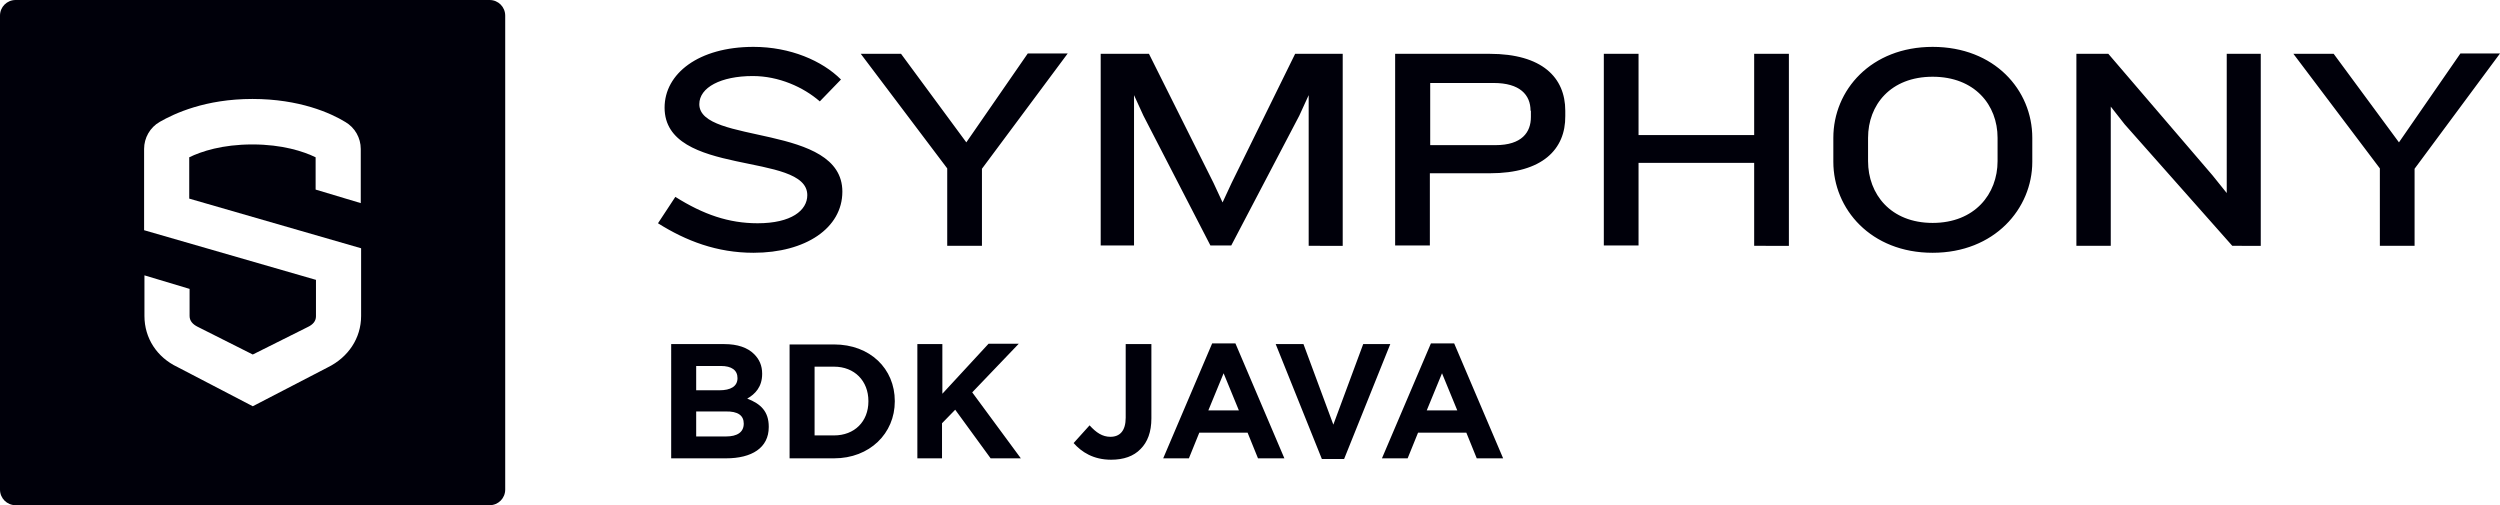 <?xml version="1.0" encoding="utf-8"?>
<!-- Generator: Adobe Illustrator 25.0.0, SVG Export Plug-In . SVG Version: 6.00 Build 0)  -->
<svg version="1.1" id="Layer_1" xmlns="http://www.w3.org/2000/svg" xmlns:xlink="http://www.w3.org/1999/xlink" x="0px" y="0px"
	 viewBox="0 0 720 145.5" style="enable-background:new 0 0 720 145.5;" xml:space="preserve">
<style type="text/css">
	.st0{fill:#00000A;}
</style>
<g>
	<path class="st0" d="M145.5,141V4.5c0-2.5-2-4.5-4.5-4.5H4.5C2,0,0,2,0,4.5V141c0,2.5,2,4.5,4.5,4.5H141
		C143.5,145.5,145.5,143.5,145.5,141L145.5,141z M104,91c0,6.4-3.7,11.9-9.6,14.8L72.8,117l-21.7-11.3c-5.9-2.8-9.5-8.3-9.5-14.7
		V79.3l13,3.9V91c0,1.4,0.9,2.4,2.3,3.1l15.9,8l15.8-7.9c1.5-0.7,2.4-1.7,2.4-3.1V80.6L41.5,66.3V42.9c0-3.2,1.7-6.2,4.5-7.8
		c4.2-2.4,13.1-6.6,26.7-6.6c13.6,0,22.6,4.1,26.7,6.6c2.8,1.6,4.5,4.6,4.5,7.8v15.6l-13-3.9v-9.3c-3.5-1.7-9.6-3.7-18.2-3.7
		c-8.7,0-14.7,2-18.2,3.7v11.9L104,71.5V91L104,91z"/>
	<path class="st0" d="M217,72.8c-10.5,0-19.4-3.4-27.5-8.5l5-7.6c8.1,5.1,15.4,7.6,23.7,7.6c9.7,0,14.3-3.7,14.3-8.1
		c0-12.6-41.1-5.1-41.1-25.2c0-9.8,9.8-17.5,25.6-17.5c10.6,0,19.8,4,25.2,9.4l-6.1,6.3c-4.7-4.1-11.8-7.3-19.3-7.3
		c-9.2,0-15.4,3.3-15.4,8.1c0,11.7,41.2,5.5,41.2,25.2C242.6,65.7,232,72.8,217,72.8L217,72.8z M282.8,48.6v22.2h-10V48.5l-24.9-33
		h11.6L278.3,41l17.7-25.6h11.5L282.8,48.6L282.8,48.6z M376.9,70.8V27.4l-2.7,5.9l-19.6,37.4h-6l-19.3-37.4l-2.7-5.9v43.3H317V15.5
		h13.9l18.6,37.2l2.6,5.6l2.6-5.6l18.3-37.2h13.7v55.3H376.9L376.9,70.8z M440.8,31.9c0-4.6-3.1-8-10.6-8h-18.3v17.9h18.8
		c7.6,0,10.2-3.7,10.2-8.1V31.9L440.8,31.9z M429.1,49.9h-17.3v20.8h-10V15.5h27.2c15.1,0,21.8,6.8,21.8,16.4v1.5
		C450.9,43,444.2,49.9,429.1,49.9L429.1,49.9z M505.2,70.8V46.9h-33.3v23.8h-10V15.5h10v23.4h33.3V15.5h10v55.3H505.2L505.2,70.8z
		 M575.3,39.7c0-9.5-6.6-17.6-18.7-17.6c-12.1,0-18.6,8.1-18.6,17.6v6.7c0,9.5,6.5,17.8,18.6,17.8c12.1,0,18.7-8.3,18.7-17.8V39.7
		L575.3,39.7z M556.6,72.8c-17.8,0-28.6-12.6-28.6-26.2v-6.9c0-13.8,10.9-26.2,28.6-26.2c17.8,0,28.7,12.4,28.7,26.2v6.9
		C585.3,60.1,574.4,72.8,556.6,72.8L556.6,72.8z M642.9,70.8l-31-35l-4-5.1v40.1H598V15.5h9.2l30,35l4.1,5.1V15.5h9.8v55.3H642.9
		L642.9,70.8z M695.4,48.6v22.2h-10V48.5l-24.9-33h11.6L690.9,41l17.7-25.6H720L695.4,48.6L695.4,48.6z"/>
	<path class="st0" d="M193.5,132h15.6c7.4,0,12.3-3,12.3-9v-0.1c0-4.4-2.3-6.6-6.2-8.1c2.3-1.3,4.3-3.4,4.3-7.1v-0.1
		c0-2.3-0.8-4.1-2.3-5.6c-1.9-1.9-4.8-2.9-8.6-2.9h-15.3V132L193.5,132z M212.4,108.9c0,2.4-2,3.5-5.2,3.5h-6.7v-7h7.1
		C210.7,105.4,212.4,106.6,212.4,108.9L212.4,108.9L212.4,108.9z M214.2,122L214.2,122c0,2.5-1.9,3.7-5.1,3.7h-8.6v-7.2h8.4
		C212.6,118.4,214.2,119.7,214.2,122L214.2,122z M227.4,132h12.8c10.3,0,17.5-7.2,17.5-16.4v-0.1c0-9.3-7.1-16.3-17.5-16.3h-12.8
		V132L227.4,132z M240.2,105.6c5.9,0,9.9,4.1,9.9,9.9v0.1c0,5.8-4,9.8-9.9,9.8h-5.6v-19.8H240.2L240.2,105.6z M264.1,132h7.2v-10.1
		l3.8-3.9l10.2,14h8.7L280,113l13.4-14h-8.7l-13.3,14.4V99.1h-7.2V132L264.1,132z M320,132.4c3.6,0,6.5-1,8.5-3.1
		c2-2,3.1-4.9,3.1-8.8V99.1h-7.4v21.2c0,3.8-1.7,5.5-4.4,5.5c-2.3,0-4.1-1.2-6-3.3l-4.6,5.1C311.5,130.2,314.9,132.4,320,132.4
		L320,132.4z M335,132h7.4l3-7.4h13.9l3,7.4h7.6l-14.1-33.1h-6.7L335,132L335,132z M348,118.2l4.4-10.7l4.4,10.7H348L348,118.2z
		 M380.7,132.2h6.4l13.3-33.1h-7.8l-8.6,23.2l-8.6-23.2h-8L380.7,132.2L380.7,132.2z M398,132h7.4l3-7.4h13.9l3,7.4h7.6l-14.1-33.1
		h-6.7L398,132L398,132z M410.9,118.2l4.4-10.7l4.4,10.7H410.9L410.9,118.2z"/>
</g>
</svg>

